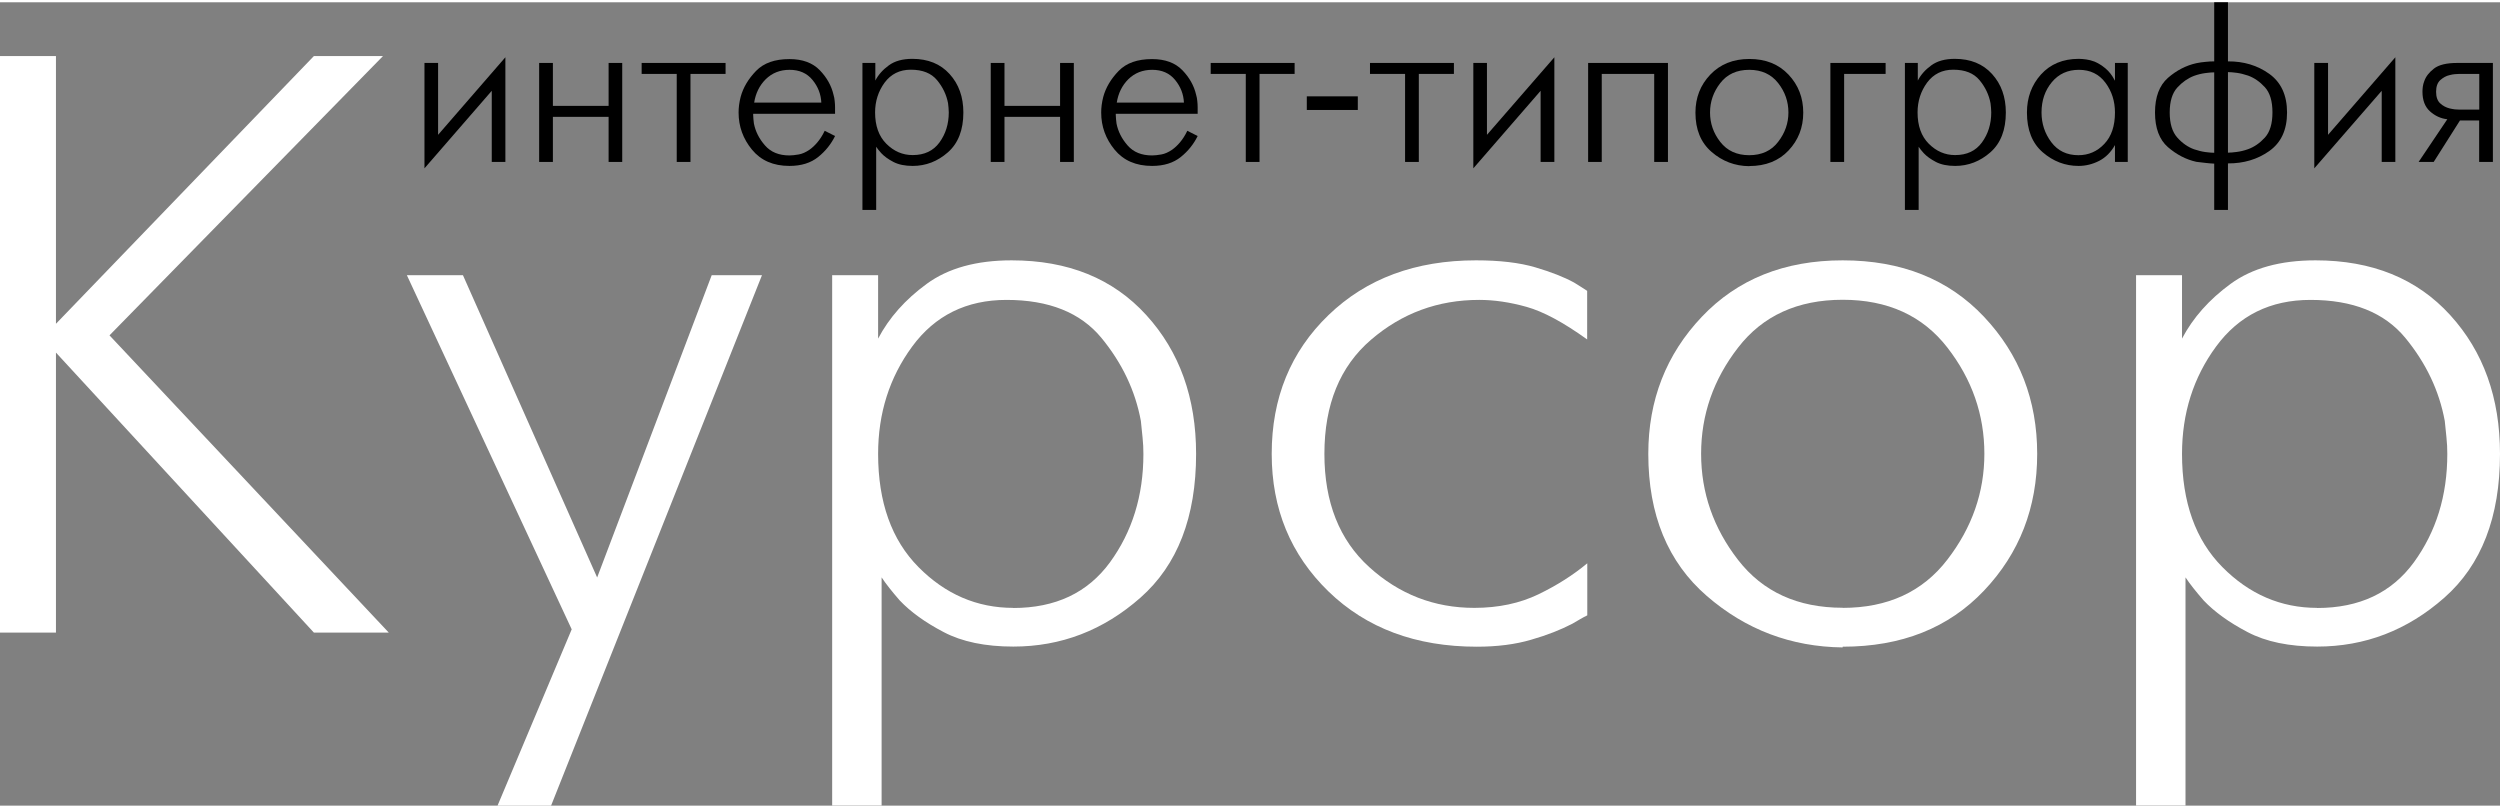 <?xml version="1.0" encoding="UTF-8"?>
<!DOCTYPE svg PUBLIC "-//W3C//DTD SVG 1.0//EN" "http://www.w3.org/TR/2001/REC-SVG-20010904/DTD/svg10.dtd">
<!-- Creator: CorelDRAW X6 -->
<svg xmlns="http://www.w3.org/2000/svg" xml:space="preserve" width="164px" height="53px" version="1.0" style="shape-rendering:geometricPrecision; text-rendering:geometricPrecision; image-rendering:optimizeQuality; fill-rule:evenodd; clip-rule:evenodd"
viewBox="0 0 20732 6662"
 xmlns:xlink="http://www.w3.org/1999/xlink">
 <rect x="0" y="0" width="20732" height="6662" fill="#808080" stroke="none"/>
 <defs>
  <style type="text/css">
   <![CDATA[
    .fil1 {fill:black;fill-rule:nonzero}
    .fil0 {fill:white;fill-rule:nonzero}
   ]]>
  </style>
 </defs>
 <g id="Слой_x0020_1">
  <g id="_797521872">
   <polygon class="fil0" points="0,5227 0,446 464,446 464,2666 2603,446 3176,446 908,2762 3224,5227 2603,5227 464,2905 464,5227 "/>
   <polygon id="1" class="fil0" points="3374,2263 3839,2263 4952,4770 5902,2263 6319,2263 4570,6662 4126,6662 4741,5200 "/>
   <path id="2" class="fil0" d="M6899 2263l383 0 0 526c91,-173 225,-324 403,-454 178,-130 412,-195 704,-195 469,0 841,151 1117,454 276,303 413,687 413,1151 0,524 -154,921 -461,1192 -307,271 -659,406 -1055,406 -232,0 -425,-40 -577,-120 -153,-80 -274,-167 -365,-263 -32,-36 -60,-71 -85,-102 -25,-32 -47,-61 -65,-89l0 1892 -410 0 0 -4399zm1503 2760c351,0 618,-126 803,-379 184,-253 277,-552 277,-898 0,-46 -2,-91 -7,-137 -5,-46 -9,-91 -14,-137 -46,-250 -155,-480 -328,-690 -173,-209 -435,-314 -786,-314 -332,0 -593,129 -782,386 -189,257 -283,554 -283,891 0,401 112,714 335,939 223,225 485,338 786,338z"/>
   <path id="3" class="fil0" d="M13163 4654l0 430c-18,9 -38,19 -58,31 -20,11 -42,24 -65,38 -96,50 -209,95 -342,133 -132,39 -282,58 -451,58 -505,0 -915,-153 -1230,-458 -314,-305 -471,-685 -471,-1141 0,-464 157,-848 471,-1151 314,-303 722,-454 1223,-454 196,0 360,19 492,58 132,39 239,81 321,126 23,14 43,26 61,38 18,11 34,22 48,31l0 403c-196,-141 -363,-231 -502,-270 -139,-39 -270,-58 -393,-58 -342,0 -641,110 -898,331 -257,221 -386,536 -386,946 0,401 124,714 372,939 248,225 538,338 871,338 200,0 378,-38 533,-113 155,-75 289,-161 403,-256z"/>
   <path id="4" class="fil0" d="M15281 5350c-428,-5 -804,-147 -1127,-427 -323,-280 -485,-673 -485,-1178 0,-446 148,-825 444,-1137 296,-312 685,-468 1168,-468 487,0 878,156 1172,468 294,312 441,691 441,1137 0,446 -147,824 -441,1134 -294,310 -684,465 -1172,465l0 7zm0 -328c373,0 663,-133 868,-400 205,-266 307,-559 307,-878 0,-323 -102,-617 -307,-881 -205,-264 -494,-396 -868,-396 -373,0 -663,132 -867,396 -205,264 -307,558 -307,881 0,323 102,617 307,881 205,264 494,396 867,396z"/>
   <path id="5" class="fil0" d="M17712 2263l383 0 0 526c91,-173 225,-324 403,-454 178,-130 412,-195 704,-195 469,0 841,151 1117,454 276,303 413,687 413,1151 0,524 -154,921 -461,1192 -307,271 -659,406 -1055,406 -232,0 -425,-40 -577,-120 -153,-80 -274,-167 -365,-263 -32,-36 -60,-71 -85,-102 -25,-32 -47,-61 -65,-89l0 1892 -410 0 0 -4399zm1503 2760c351,0 618,-126 803,-379 184,-253 277,-552 277,-898 0,-46 -2,-91 -7,-137 -5,-46 -9,-91 -14,-137 -46,-250 -155,-480 -328,-690 -173,-209 -435,-314 -786,-314 -332,0 -593,129 -782,386 -189,257 -283,554 -283,891 0,401 112,714 335,939 223,225 485,338 786,338z"/>
   <polygon class="fil1" points="3520,503 3633,503 3633,1099 4191,456 4191,1324 4078,1324 4078,734 3520,1377 "/>
   <polygon id="1" class="fil1" points="4471,1324 4471,503 4585,503 4585,859 5047,859 5047,503 5160,503 5160,1324 5047,1324 5047,950 4585,950 4585,1324 "/>
   <polygon id="2" class="fil1" points="5612,1324 5612,594 5321,594 5321,503 6017,503 6017,594 5726,594 5726,1324 "/>
   <path id="3" class="fil1" d="M6838 1065l87 44c-33,67 -79,125 -140,174 -61,49 -140,74 -238,74 -134,0 -237,-45 -311,-135 -74,-90 -111,-193 -111,-307 0,-20 1,-41 4,-63 3,-22 7,-44 13,-67 21,-78 64,-150 128,-216 64,-66 156,-98 277,-98 108,0 192,31 251,92 59,61 97,129 114,203 5,18 9,35 10,53 2,18 3,35 3,51l0 55 -679 0c0,1 0,2 0,3 0,1 0,1 0,1 0,1 0,2 0,3 0,1 0,2 0,3 0,11 1,23 2,34 1,11 3,23 4,36 13,66 43,126 92,182 49,56 116,83 203,83 21,0 47,-3 76,-8 29,-5 59,-18 91,-40 21,-15 43,-35 64,-60 21,-25 42,-56 61,-96zm-583 -233l556 0c-3,-69 -27,-132 -73,-188 -46,-56 -109,-84 -190,-84 -79,0 -145,26 -198,78 -52,52 -84,117 -96,195z"/>
   <path id="4" class="fil1" d="M7153 503l106 0 0 146c25,-48 62,-90 112,-126 49,-36 114,-54 195,-54 130,0 233,42 309,126 76,84 114,190 114,319 0,145 -43,255 -128,330 -85,75 -183,113 -292,113 -64,0 -118,-11 -160,-33 -42,-22 -76,-46 -101,-73 -9,-10 -17,-20 -24,-28 -7,-9 -13,-17 -18,-25l0 524 -114 0 0 -1219zm416 764c97,0 171,-35 222,-105 51,-70 77,-153 77,-249 0,-13 -1,-25 -2,-38 -1,-13 -3,-25 -4,-38 -13,-69 -43,-133 -91,-191 -48,-58 -120,-87 -218,-87 -92,0 -164,36 -217,107 -52,71 -79,154 -79,247 0,111 31,198 93,260 62,62 134,94 218,94z"/>
   <polygon id="5" class="fil1" points="8216,1324 8216,503 8330,503 8330,859 8791,859 8791,503 8905,503 8905,1324 8791,1324 8791,950 8330,950 8330,1324 "/>
   <path id="6" class="fil1" d="M9845 1065l87 44c-33,67 -79,125 -140,174 -61,49 -140,74 -238,74 -134,0 -237,-45 -311,-135 -74,-90 -111,-193 -111,-307 0,-20 1,-41 4,-63 3,-22 7,-44 13,-67 21,-78 64,-150 128,-216 64,-66 156,-98 277,-98 108,0 192,31 251,92 59,61 97,129 114,203 5,18 9,35 10,53 2,18 3,35 3,51l0 55 -679 0c0,1 0,2 0,3 0,1 0,1 0,1 0,1 0,2 0,3 0,1 0,2 0,3 0,11 1,23 2,34 1,11 3,23 4,36 13,66 43,126 92,182 49,56 116,83 203,83 21,0 47,-3 76,-8 29,-5 59,-18 91,-40 21,-15 43,-35 64,-60 21,-25 42,-56 61,-96zm-583 -233l556 0c-3,-69 -27,-132 -73,-188 -46,-56 -109,-84 -190,-84 -79,0 -145,26 -198,78 -52,52 -84,117 -96,195z"/>
   <polygon id="7" class="fil1" points="10331,1324 10331,594 10040,594 10040,503 10736,503 10736,594 10445,594 10445,1324 "/>
   <polygon id="8" class="fil1" points="10837,780 11260,780 11260,893 10837,893 "/>
   <polygon id="9" class="fil1" points="11652,1324 11652,594 11361,594 11361,503 12057,503 12057,594 11766,594 11766,1324 "/>
   <polygon id="10" class="fil1" points="12218,503 12331,503 12331,1099 12890,456 12890,1324 12776,1324 12776,734 12218,1377 "/>
   <polygon id="11" class="fil1" points="13170,503 13832,503 13832,1324 13718,1324 13718,594 13283,594 13283,1324 13170,1324 "/>
   <path id="12" class="fil1" d="M14506 1359c-119,-1 -223,-41 -312,-118 -90,-78 -134,-186 -134,-326 0,-124 41,-229 123,-315 82,-86 190,-130 324,-130 135,0 243,43 325,130 81,86 122,191 122,315 0,124 -41,228 -122,314 -81,86 -190,129 -325,129l0 2zm0 -91c103,0 184,-37 240,-111 57,-74 85,-155 85,-243 0,-90 -28,-171 -85,-244 -57,-73 -137,-110 -240,-110 -103,0 -184,37 -240,110 -57,73 -85,155 -85,244 0,90 28,171 85,244 57,73 137,110 240,110z"/>
   <polygon id="13" class="fil1" points="15179,1324 15179,503 15637,503 15637,594 15293,594 15293,1324 "/>
   <path id="14" class="fil1" d="M15798 503l106 0 0 146c25,-48 62,-90 112,-126 49,-36 114,-54 195,-54 130,0 233,42 309,126 76,84 114,190 114,319 0,145 -43,255 -128,330 -85,75 -183,113 -292,113 -64,0 -118,-11 -160,-33 -42,-22 -76,-46 -101,-73 -9,-10 -17,-20 -24,-28 -7,-9 -13,-17 -18,-25l0 524 -114 0 0 -1219zm416 764c97,0 171,-35 222,-105 51,-70 77,-153 77,-249 0,-13 -1,-25 -2,-38 -1,-13 -3,-25 -4,-38 -13,-69 -43,-133 -91,-191 -48,-58 -120,-87 -218,-87 -92,0 -164,36 -217,107 -52,71 -79,154 -79,247 0,111 31,198 93,260 62,62 134,94 218,94z"/>
   <path id="15" class="fil1" d="M17539 649l0 -146 106 0 0 821 -106 0 0 -140c-33,59 -77,103 -131,131 -55,28 -112,42 -171,42 -111,0 -210,-38 -297,-113 -87,-75 -131,-185 -131,-330 0,-124 39,-229 116,-315 78,-86 182,-130 313,-130 20,0 41,2 63,5 22,3 45,9 69,18 30,13 60,31 90,56 30,25 56,58 78,101zm-303 619c84,0 156,-31 215,-94 59,-62 88,-149 88,-260 0,-93 -26,-176 -79,-247 -53,-71 -126,-107 -220,-107 -93,0 -168,34 -225,103 -57,69 -85,152 -85,251 0,92 27,174 81,246 54,72 129,108 225,108z"/>
   <path id="16" class="fil1" d="M18362 1722l0 -384c-23,-1 -47,-3 -72,-6 -25,-3 -50,-6 -76,-9 -86,-19 -164,-60 -236,-122 -71,-62 -107,-158 -107,-287 0,-129 36,-224 107,-287 71,-62 150,-103 236,-122 25,-5 50,-9 76,-11 25,-3 49,-4 72,-4l0 -490 114 0 0 490c130,-1 244,33 342,103 98,70 148,177 148,321 0,144 -49,250 -148,320 -98,69 -213,103 -342,102l0 386 -114 0zm0 -475l0 -666c-19,0 -43,2 -73,6 -30,4 -61,11 -94,23 -50,19 -97,51 -139,97 -42,46 -63,115 -63,207 0,92 21,161 63,208 42,47 89,79 139,97 33,11 64,19 94,23 30,4 54,6 73,6zm114 -666l0 666c19,0 43,-2 73,-6 30,-4 61,-11 94,-23 50,-18 97,-50 139,-96 42,-46 63,-116 63,-209 0,-93 -21,-163 -63,-209 -42,-46 -89,-78 -139,-96 -33,-11 -64,-19 -94,-23 -30,-4 -54,-6 -73,-6z"/>
   <polygon id="17" class="fil1" points="19192,503 19306,503 19306,1099 19864,456 19864,1324 19751,1324 19751,734 19192,1377 "/>
   <path id="18" class="fil1" d="M20057 1324l238 -354c-54,-6 -102,-28 -144,-66 -42,-38 -62,-92 -62,-163 0,-13 1,-26 3,-42 2,-15 6,-30 12,-45 13,-38 39,-72 80,-104 41,-32 106,-47 194,-47l295 0 0 821 -114 0 0 -344 -159 0 -218 344 -127 0zm503 -435l0 -295 -165 0c-10,0 -22,1 -37,2 -14,1 -29,4 -44,8 -28,6 -53,20 -77,41 -23,21 -35,53 -35,97 0,44 12,77 35,97 23,21 49,34 77,41 15,4 30,6 44,8 15,1 27,2 37,2l165 0z"/>
  </g>
 </g>
</svg>
